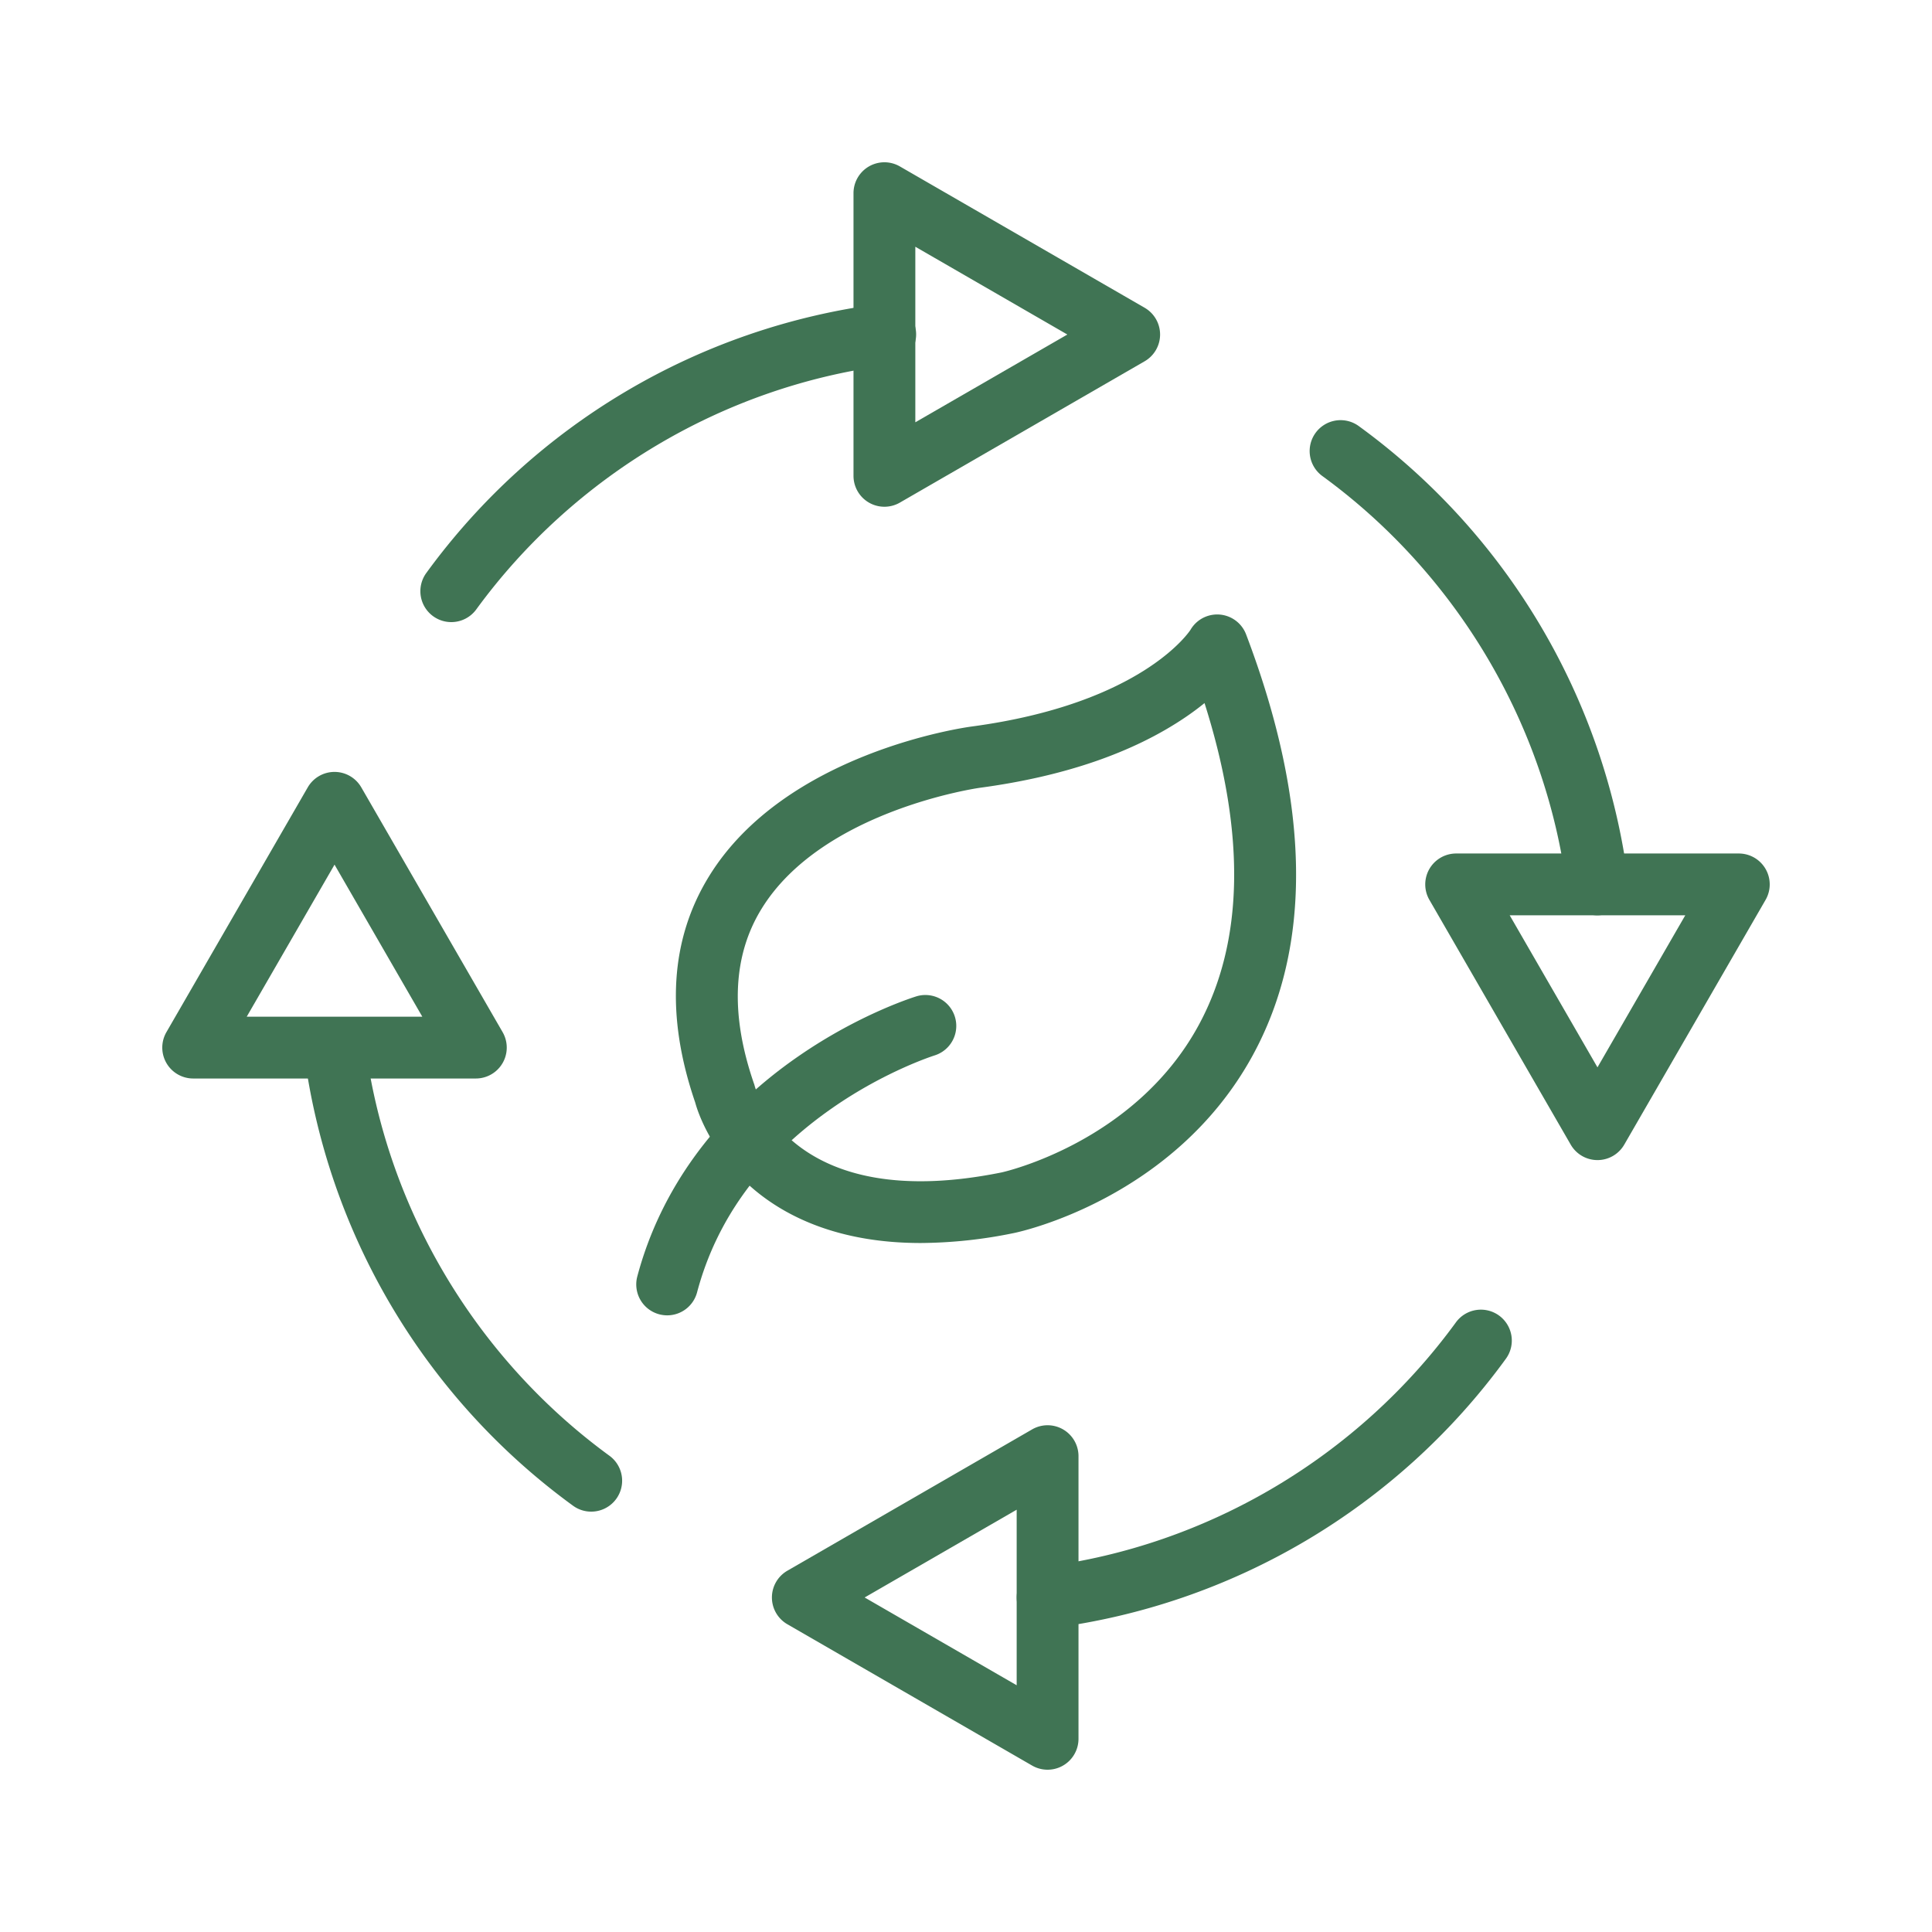 <svg xmlns="http://www.w3.org/2000/svg" data-name="Layer 1" viewBox="0 0 1000 1000" id="carbon-cycle" fill="#407454"><path d="M826.83,473.77a16,16,0,0,1-15.85-14c-10.85-84.87-56.93-162.61-126.42-213.29a16,16,0,1,1,18.86-25.85,345.32,345.32,0,0,1,139.3,235.08,16,16,0,0,1-13.84,17.9A15.79,15.79,0,0,1,826.83,473.77Z"></path><path d="M826.85 600.46a16 16 0 01-13.85-8L739.85 465.77a16 16 0 0113.86-24H900a16 16 0 0113.86 24L840.71 592.46A16 16 0 01826.85 600.46zM781.42 473.77l45.43 78.69 45.44-78.69zM542.21 842.85a16 16 0 01-2-31.87c84.87-10.85 162.61-56.93 213.29-126.42a16 16 0 1125.85 18.86 345.32 345.32 0 01-235.08 139.3A15.79 15.79 0 01542.21 842.85z"></path><path d="M542.23 916a16 16 0 01-8-2.14L407.54 840.71a16 16 0 010-27.71l126.69-73.15a16 16 0 0124 13.86V900a16 16 0 01-16 16zm-94.69-89.15l78.69 45.44V781.42zM306 782.42a15.88 15.88 0 01-9.42-3.08 345.32 345.32 0 01-139.3-235.08A16 16 0 01189 540.2C199.87 625.07 246 702.81 315.44 753.49A16 16 0 01306 782.42z"></path><path d="M246.29 558.23H100a16 16 0 01-13.86-24l73.15-126.69a16 16 0 0127.71 0l73.15 126.69a16 16 0 01-13.86 24zm-118.58-32h90.87l-45.43-78.69zM233.57 322a16 16 0 01-12.91-25.43 345.32 345.32 0 01235.08-139.3A16 16 0 11459.8 189C374.93 199.87 297.19 246 246.51 315.44A16 16 0 01233.57 322z"></path><path d="M457.77 262.29a16 16 0 01-16-16V100a16 16 0 0124-13.86l126.69 73.15a16 16 0 010 27.71L465.77 260.15A16 16 0 01457.77 262.29zm16-134.58v90.87l78.69-45.43zM476.56 643.38c-42.5 0-69.48-13.74-85.73-27.24-22.56-18.73-29.65-40.49-31-45.51-15.41-45-13-84.42 7.24-117.18 39.37-63.82 131.9-76.87 135.82-77.4 88.71-11.88 113.09-49.7 113.32-50.08a16 16 0 0128.77 2.4c33.37 87.88 34.46 161.29 3.26 218.18-40.43 73.7-119.84 90.92-123.2 91.62A244.42 244.42 0 01476.56 643.38zm-85.94-81.33c1.05 3.79 20.23 66.58 127.87 44.78 1.68-.37 69-15.71 101.83-76 23.55-43.21 24.59-99.28 3.14-166.92-2.92 2.38-6.21 4.84-9.9 7.34-27.13 18.4-62.95 30.69-106.47 36.52-.79.11-81.58 11.68-112.88 62.58-15 24.31-16.3 54.72-4 90.39A9.35 9.35 0 01390.62 562.05zm0 .07h0z"></path><path d="M345.34,680.82a16.31,16.31,0,0,1-4.12-.54,16,16,0,0,1-11.36-19.57c12-45.18,40.83-84.61,83.42-114,31.81-22,60.13-30.73,61.32-31.09a16,16,0,0,1,9.34,30.6h0c-.25.08-25.48,8-53.29,27.39-36.29,25.31-59.79,57.39-69.86,95.35A16,16,0,0,1,345.34,680.82Z"></path></svg>